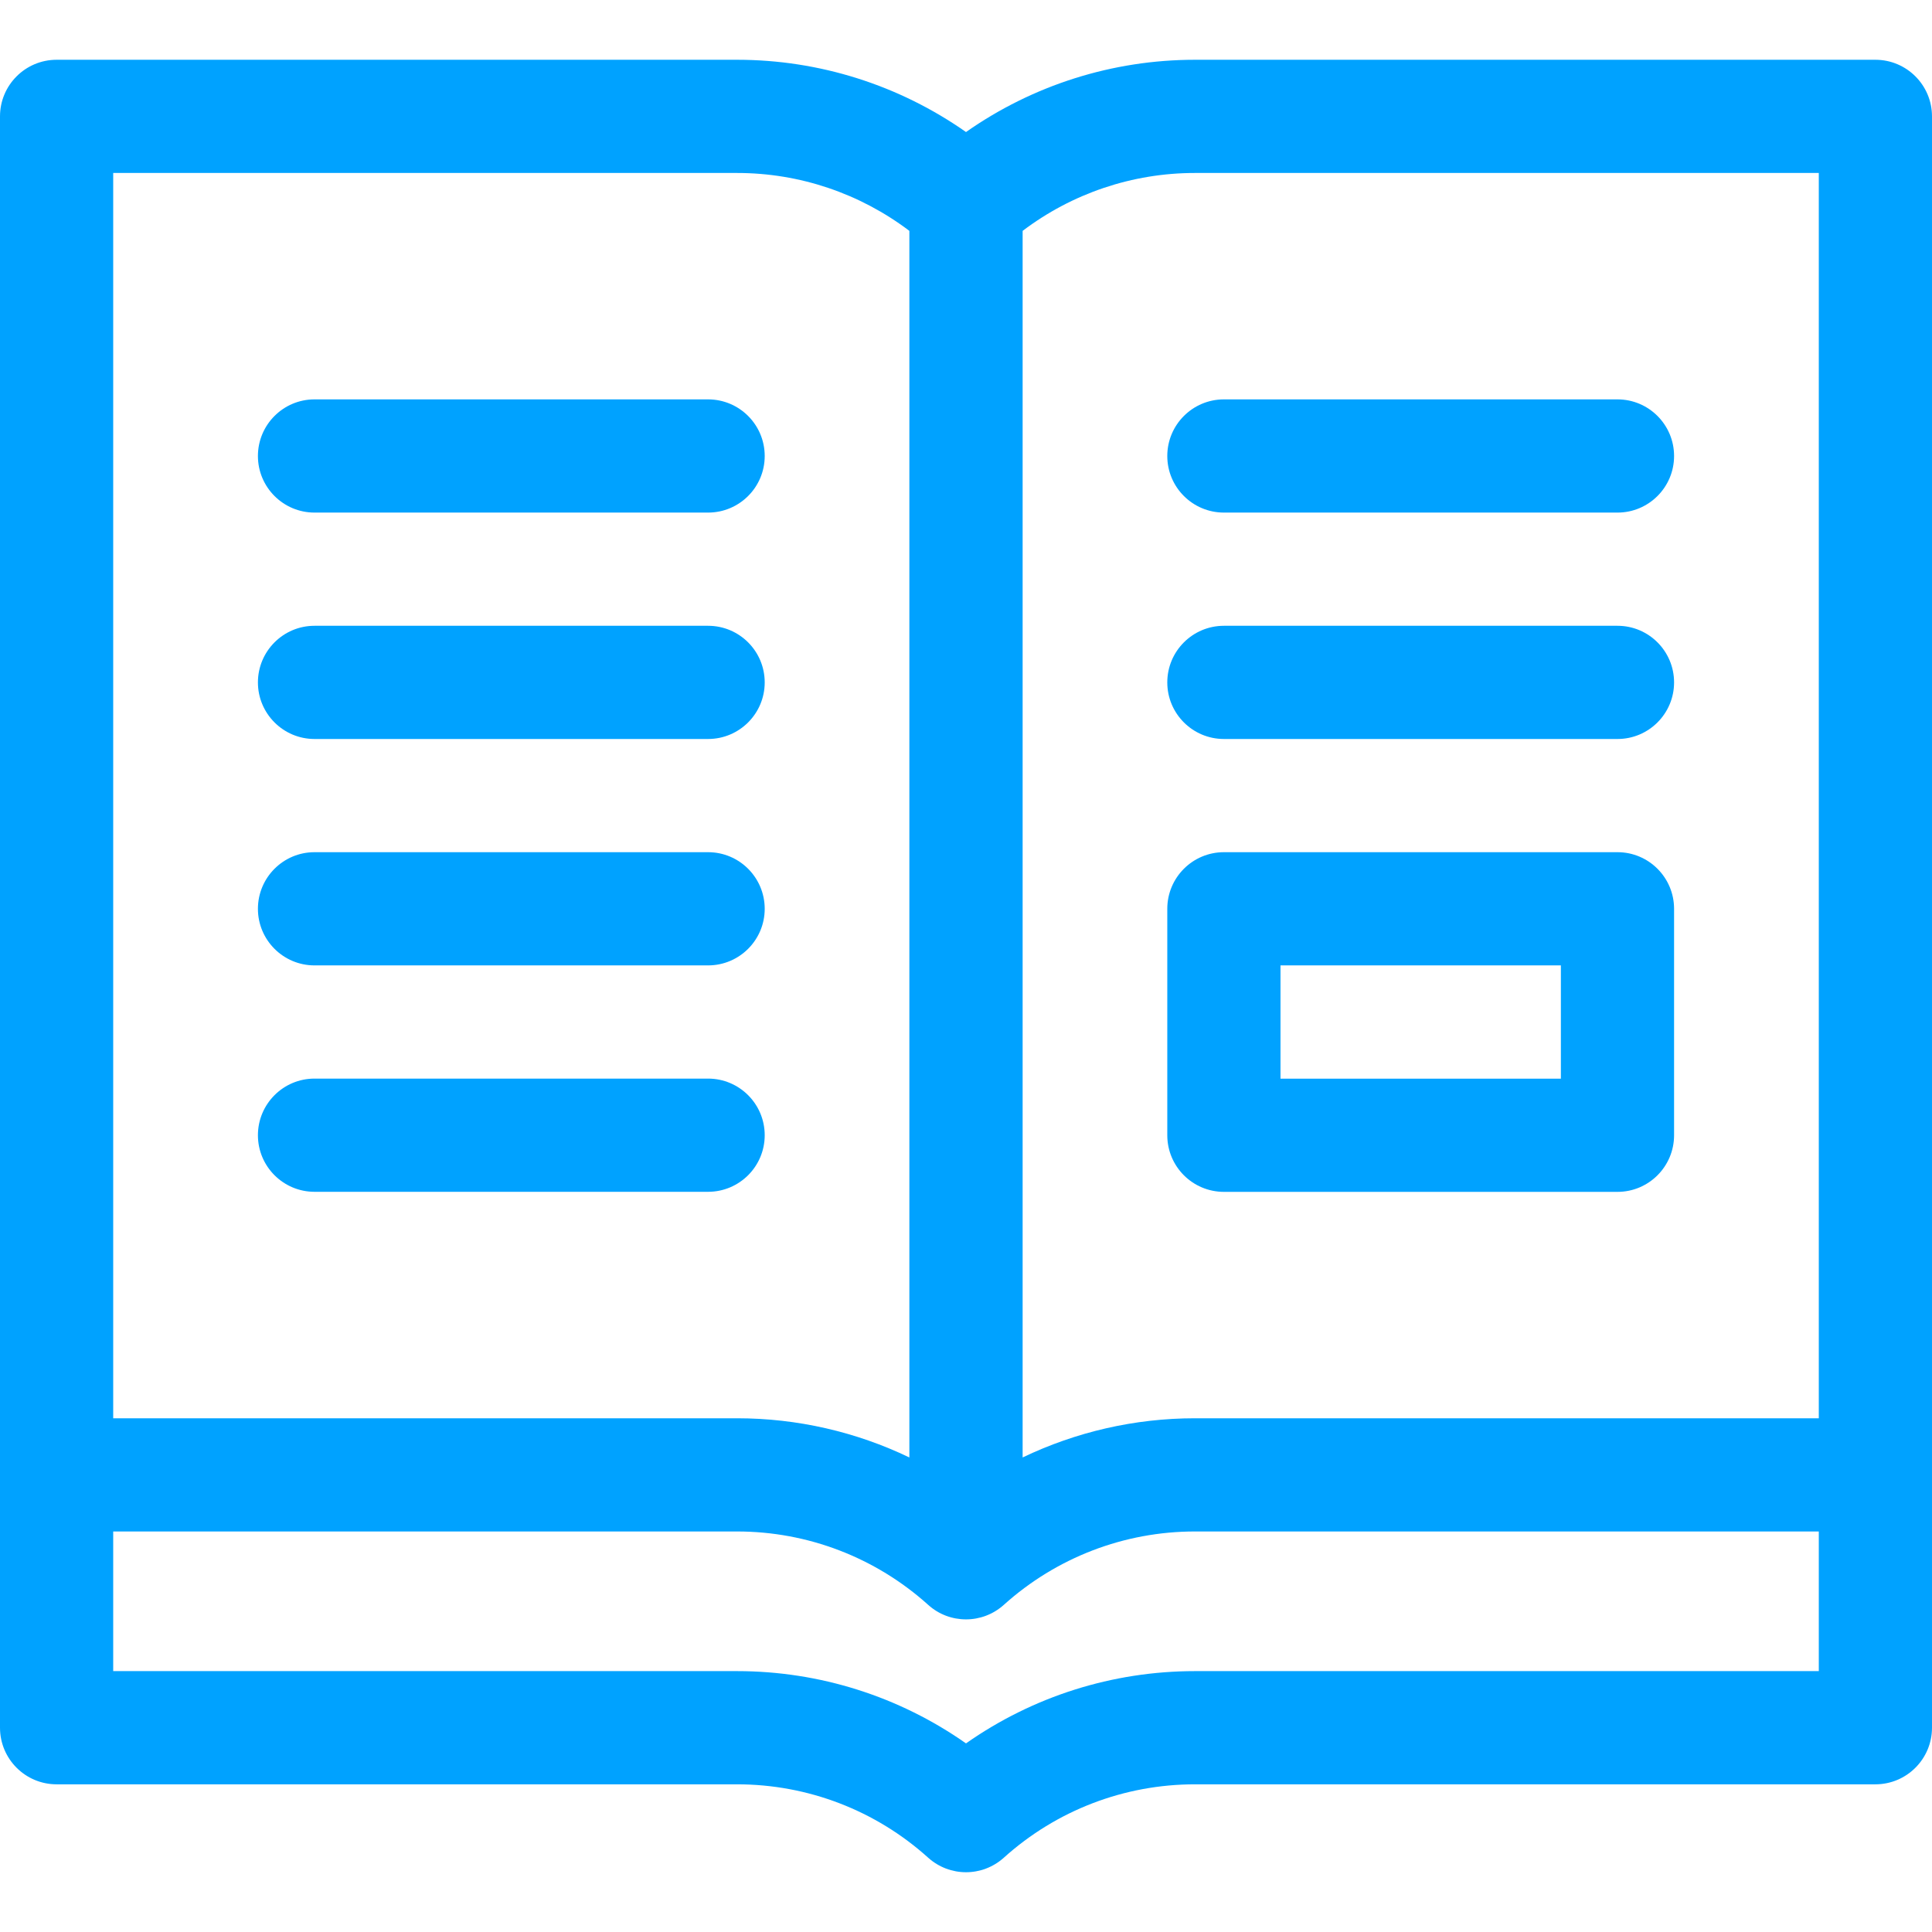 <svg width="32" height="32" viewBox="0 0 32 32" fill="none" xmlns="http://www.w3.org/2000/svg">
<g clip-path="url(#clip0_414_6937)">
<path d="M31.062 0.99H19.791C18.426 0.99 17.106 1.411 16 2.187C14.894 1.411 13.574 0.99 12.209 0.99H0.938C0.42 0.99 0 1.41 0 1.928V28.616C0 29.134 0.42 29.554 0.938 29.554H12.209C13.379 29.554 14.503 29.985 15.373 30.769C15.551 30.929 15.775 31.01 16 31.01C16.225 31.01 16.449 30.929 16.627 30.769C17.497 29.985 18.621 29.554 19.791 29.554H31.062C31.58 29.554 32 29.134 32 28.616V1.928C32 1.41 31.58 0.99 31.062 0.99V0.99ZM30.125 2.865V23.491H19.791C18.794 23.491 17.821 23.717 16.938 24.14V3.824C17.756 3.204 18.755 2.865 19.791 2.865H30.125ZM1.875 2.865H12.209C13.245 2.865 14.243 3.204 15.062 3.824V24.14C14.179 23.716 13.206 23.491 12.209 23.491H1.875V2.865ZM19.791 27.679C18.426 27.679 17.106 28.099 16 28.876C14.894 28.099 13.574 27.679 12.209 27.679H1.875V25.366H12.209C13.379 25.366 14.503 25.798 15.373 26.581C15.551 26.742 15.775 26.822 16 26.822C16.225 26.822 16.449 26.741 16.627 26.581C17.497 25.798 18.621 25.366 19.791 25.366H30.125V27.679H19.791Z" fill="#00A2FF"/>
<path d="M5.209 8.49H11.728C12.246 8.49 12.666 8.07 12.666 7.553C12.666 7.035 12.246 6.615 11.728 6.615H5.209C4.692 6.615 4.272 7.035 4.272 7.553C4.272 8.07 4.692 8.49 5.209 8.49V8.49Z" fill="#00A2FF"/>
<path d="M5.209 12.24H11.728C12.246 12.24 12.666 11.82 12.666 11.303C12.666 10.785 12.246 10.365 11.728 10.365H5.209C4.692 10.365 4.272 10.785 4.272 11.303C4.272 11.82 4.692 12.24 5.209 12.24V12.24Z" fill="#00A2FF"/>
<path d="M5.209 15.99H11.728C12.246 15.99 12.666 15.57 12.666 15.053C12.666 14.535 12.246 14.115 11.728 14.115H5.209C4.692 14.115 4.272 14.535 4.272 15.053C4.272 15.57 4.692 15.99 5.209 15.99V15.99Z" fill="#00A2FF"/>
<path d="M12.666 18.803C12.666 18.285 12.246 17.865 11.728 17.865H5.209C4.692 17.865 4.272 18.285 4.272 18.803C4.272 19.32 4.692 19.74 5.209 19.74H11.728C12.246 19.74 12.666 19.32 12.666 18.803Z" fill="#00A2FF"/>
<path d="M20.272 8.49H26.791C27.308 8.49 27.728 8.07 27.728 7.553C27.728 7.035 27.308 6.615 26.791 6.615H20.272C19.754 6.615 19.334 7.035 19.334 7.553C19.334 8.07 19.754 8.49 20.272 8.49Z" fill="#00A2FF"/>
<path d="M20.272 12.24H26.791C27.308 12.24 27.728 11.82 27.728 11.303C27.728 10.785 27.308 10.365 26.791 10.365H20.272C19.754 10.365 19.334 10.785 19.334 11.303C19.334 11.82 19.754 12.24 20.272 12.24Z" fill="#00A2FF"/>
<path d="M20.272 19.741H26.791C27.308 19.741 27.728 19.321 27.728 18.803V15.053C27.728 14.535 27.308 14.115 26.791 14.115H20.272C19.754 14.115 19.334 14.535 19.334 15.053V18.803C19.334 19.321 19.754 19.741 20.272 19.741ZM21.209 15.99H25.853V17.866H21.209V15.99Z" fill="#00A2FF"/>
</g>
<defs>
<clipPath id="clip0_414_6937">
<rect width="32" height="32" fill="white"/>
</clipPath>
</defs>
</svg>

